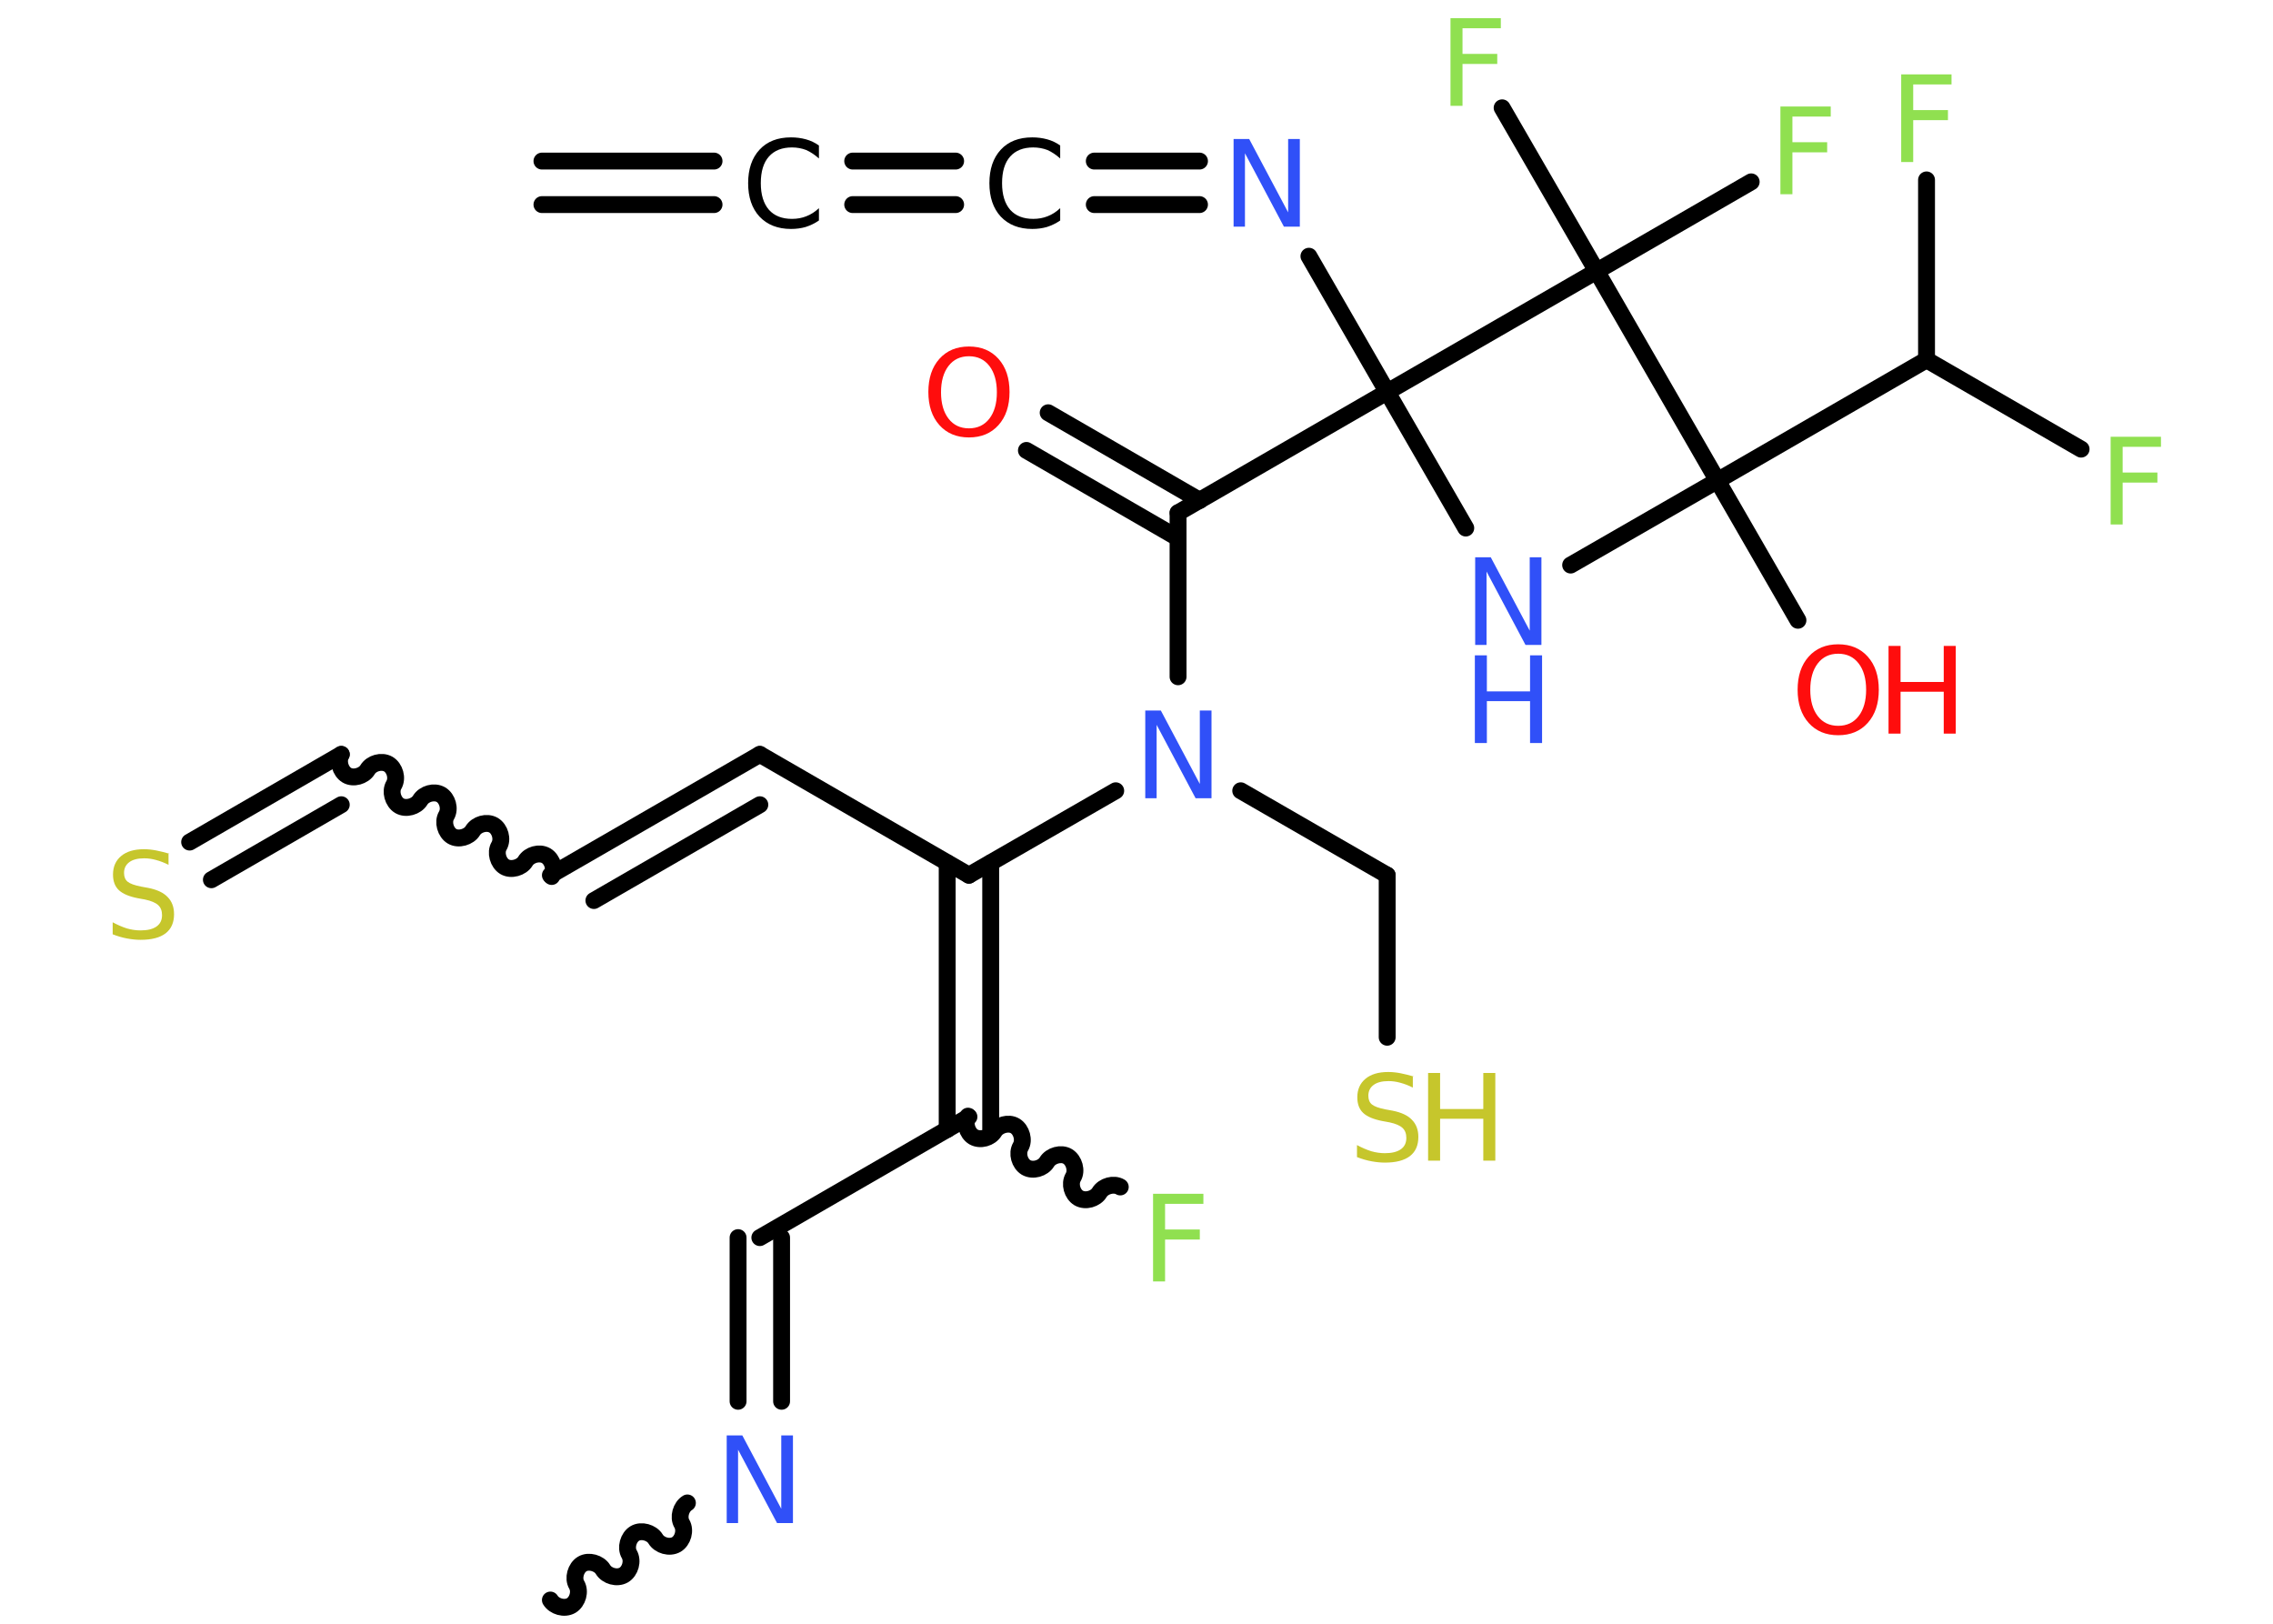 <?xml version='1.0' encoding='UTF-8'?>
<!DOCTYPE svg PUBLIC "-//W3C//DTD SVG 1.1//EN" "http://www.w3.org/Graphics/SVG/1.1/DTD/svg11.dtd">
<svg version='1.2' xmlns='http://www.w3.org/2000/svg' xmlns:xlink='http://www.w3.org/1999/xlink' width='70.0mm' height='50.0mm' viewBox='0 0 70.0 50.0'>
  <desc>Generated by the Chemistry Development Kit (http://github.com/cdk)</desc>
  <g stroke-linecap='round' stroke-linejoin='round' stroke='#000000' stroke-width='.52' fill='#90E050'>
    <rect x='.0' y='.0' width='70.0' height='50.0' fill='#FFFFFF' stroke='none'/>
    <g id='mol1' class='mol'>
      <g id='mol1bnd1' class='bond'>
        <line x1='16.69' y1='4.96' x2='21.99' y2='4.96'/>
        <line x1='16.69' y1='6.3' x2='21.99' y2='6.3'/>
      </g>
      <g id='mol1bnd2' class='bond'>
        <line x1='26.26' y1='4.96' x2='29.43' y2='4.96'/>
        <line x1='26.26' y1='6.3' x2='29.43' y2='6.3'/>
      </g>
      <g id='mol1bnd3' class='bond'>
        <line x1='33.7' y1='4.96' x2='36.94' y2='4.96'/>
        <line x1='33.7' y1='6.3' x2='36.94' y2='6.3'/>
      </g>
      <line id='mol1bnd4' class='bond' x1='40.31' y1='7.89' x2='42.72' y2='12.07'/>
      <line id='mol1bnd5' class='bond' x1='42.72' y1='12.07' x2='36.28' y2='15.79'/>
      <g id='mol1bnd6' class='bond'>
        <line x1='36.28' y1='16.57' x2='31.61' y2='13.87'/>
        <line x1='36.95' y1='15.41' x2='32.28' y2='12.71'/>
      </g>
      <line id='mol1bnd7' class='bond' x1='36.28' y1='15.79' x2='36.28' y2='20.84'/>
      <line id='mol1bnd8' class='bond' x1='38.21' y1='24.35' x2='42.72' y2='26.95'/>
      <line id='mol1bnd9' class='bond' x1='42.72' y1='26.95' x2='42.72' y2='31.94'/>
      <line id='mol1bnd10' class='bond' x1='34.36' y1='24.35' x2='29.84' y2='26.95'/>
      <line id='mol1bnd11' class='bond' x1='29.84' y1='26.95' x2='23.4' y2='23.23'/>
      <g id='mol1bnd12' class='bond'>
        <line x1='23.4' y1='23.23' x2='16.95' y2='26.95'/>
        <line x1='23.4' y1='24.78' x2='18.29' y2='27.73'/>
      </g>
      <path id='mol1bnd13' class='bond' d='M10.51 23.23c-.12 .2 -.03 .52 .17 .64c.2 .12 .52 .03 .64 -.17c.12 -.2 .43 -.29 .64 -.17c.2 .12 .29 .43 .17 .64c-.12 .2 -.03 .52 .17 .64c.2 .12 .52 .03 .64 -.17c.12 -.2 .43 -.29 .64 -.17c.2 .12 .29 .43 .17 .64c-.12 .2 -.03 .52 .17 .64c.2 .12 .52 .03 .64 -.17c.12 -.2 .43 -.29 .64 -.17c.2 .12 .29 .43 .17 .64c-.12 .2 -.03 .52 .17 .64c.2 .12 .52 .03 .64 -.17c.12 -.2 .43 -.29 .64 -.17c.2 .12 .29 .43 .17 .64' fill='none' stroke='#000000' stroke-width='.52'/>
      <g id='mol1bnd14' class='bond'>
        <line x1='10.51' y1='23.23' x2='5.84' y2='25.93'/>
        <line x1='10.51' y1='24.78' x2='6.51' y2='27.09'/>
      </g>
      <g id='mol1bnd15' class='bond'>
        <line x1='30.51' y1='26.57' x2='30.51' y2='34.78'/>
        <line x1='29.17' y1='26.57' x2='29.17' y2='34.78'/>
      </g>
      <path id='mol1bnd16' class='bond' d='M34.5 36.55c-.2 -.12 -.52 -.03 -.64 .17c-.12 .2 -.43 .29 -.64 .17c-.2 -.12 -.29 -.43 -.17 -.64c.12 -.2 .03 -.52 -.17 -.64c-.2 -.12 -.52 -.03 -.64 .17c-.12 .2 -.43 .29 -.64 .17c-.2 -.12 -.29 -.43 -.17 -.64c.12 -.2 .03 -.52 -.17 -.64c-.2 -.12 -.52 -.03 -.64 .17c-.12 .2 -.43 .29 -.64 .17c-.2 -.12 -.29 -.43 -.17 -.64' fill='none' stroke='#000000' stroke-width='.52'/>
      <line id='mol1bnd17' class='bond' x1='29.84' y1='34.39' x2='23.4' y2='38.11'/>
      <g id='mol1bnd18' class='bond'>
        <line x1='24.07' y1='38.11' x2='24.07' y2='43.15'/>
        <line x1='22.73' y1='38.11' x2='22.73' y2='43.15'/>
      </g>
      <path id='mol1bnd19' class='bond' d='M16.95 49.27c.12 .2 .43 .29 .64 .17c.2 -.12 .29 -.43 .17 -.64c-.12 -.2 -.03 -.52 .17 -.64c.2 -.12 .52 -.03 .64 .17c.12 .2 .43 .29 .64 .17c.2 -.12 .29 -.43 .17 -.64c-.12 -.2 -.03 -.52 .17 -.64c.2 -.12 .52 -.03 .64 .17c.12 .2 .43 .29 .64 .17c.2 -.12 .29 -.43 .17 -.64c-.12 -.2 -.03 -.52 .17 -.64' fill='none' stroke='#000000' stroke-width='.52'/>
      <line id='mol1bnd20' class='bond' x1='42.72' y1='12.07' x2='45.14' y2='16.26'/>
      <line id='mol1bnd21' class='bond' x1='48.37' y1='17.4' x2='52.89' y2='14.8'/>
      <line id='mol1bnd22' class='bond' x1='52.89' y1='14.8' x2='55.37' y2='19.1'/>
      <line id='mol1bnd23' class='bond' x1='52.89' y1='14.8' x2='59.33' y2='11.08'/>
      <line id='mol1bnd24' class='bond' x1='59.33' y1='11.08' x2='64.09' y2='13.83'/>
      <line id='mol1bnd25' class='bond' x1='59.33' y1='11.08' x2='59.33' y2='5.54'/>
      <line id='mol1bnd26' class='bond' x1='52.89' y1='14.8' x2='49.17' y2='8.35'/>
      <line id='mol1bnd27' class='bond' x1='42.72' y1='12.07' x2='49.17' y2='8.35'/>
      <line id='mol1bnd28' class='bond' x1='49.17' y1='8.35' x2='53.93' y2='5.6'/>
      <line id='mol1bnd29' class='bond' x1='49.17' y1='8.35' x2='46.26' y2='3.32'/>
      <path id='mol1atm2' class='atom' d='M25.22 4.49v.39q-.19 -.17 -.39 -.26q-.21 -.08 -.44 -.08q-.46 .0 -.71 .28q-.25 .28 -.25 .82q.0 .53 .25 .82q.25 .28 .71 .28q.24 .0 .44 -.08q.21 -.08 .39 -.25v.38q-.19 .13 -.41 .2q-.21 .06 -.45 .06q-.61 .0 -.97 -.38q-.35 -.38 -.35 -1.03q.0 -.65 .35 -1.03q.35 -.38 .97 -.38q.24 .0 .46 .06q.22 .06 .4 .19z' stroke='none' fill='#000000'/>
      <path id='mol1atm3' class='atom' d='M32.65 4.49v.39q-.19 -.17 -.39 -.26q-.21 -.08 -.44 -.08q-.46 .0 -.71 .28q-.25 .28 -.25 .82q.0 .53 .25 .82q.25 .28 .71 .28q.24 .0 .44 -.08q.21 -.08 .39 -.25v.38q-.19 .13 -.41 .2q-.21 .06 -.45 .06q-.61 .0 -.97 -.38q-.35 -.38 -.35 -1.03q.0 -.65 .35 -1.03q.35 -.38 .97 -.38q.24 .0 .46 .06q.22 .06 .4 .19z' stroke='none' fill='#000000'/>
      <path id='mol1atm4' class='atom' d='M37.98 4.28h.49l1.2 2.26v-2.26h.36v2.7h-.49l-1.2 -2.26v2.26h-.35v-2.7z' stroke='none' fill='#3050F8'/>
      <path id='mol1atm7' class='atom' d='M29.84 10.97q-.4 .0 -.63 .3q-.23 .3 -.23 .81q.0 .51 .23 .81q.23 .3 .63 .3q.4 .0 .63 -.3q.23 -.3 .23 -.81q.0 -.51 -.23 -.81q-.23 -.3 -.63 -.3zM29.84 10.67q.57 .0 .91 .38q.34 .38 .34 1.02q.0 .64 -.34 1.02q-.34 .38 -.91 .38q-.57 .0 -.91 -.38q-.34 -.38 -.34 -1.02q.0 -.64 .34 -1.02q.34 -.38 .91 -.38z' stroke='none' fill='#FF0D0D'/>
      <path id='mol1atm8' class='atom' d='M35.26 21.88h.49l1.2 2.26v-2.26h.36v2.7h-.49l-1.2 -2.26v2.26h-.35v-2.7z' stroke='none' fill='#3050F8'/>
      <g id='mol1atm10' class='atom'>
        <path d='M43.51 33.13v.36q-.2 -.1 -.39 -.15q-.18 -.05 -.36 -.05q-.3 .0 -.46 .12q-.16 .12 -.16 .33q.0 .18 .11 .27q.11 .09 .41 .15l.22 .04q.41 .08 .6 .28q.2 .2 .2 .53q.0 .39 -.26 .59q-.26 .2 -.77 .2q-.19 .0 -.41 -.04q-.22 -.04 -.45 -.13v-.37q.22 .12 .44 .19q.21 .06 .42 .06q.32 .0 .49 -.12q.17 -.12 .17 -.35q.0 -.2 -.12 -.31q-.12 -.11 -.4 -.17l-.22 -.04q-.41 -.08 -.59 -.25q-.18 -.17 -.18 -.48q.0 -.36 .25 -.57q.25 -.21 .7 -.21q.19 .0 .39 .04q.2 .04 .4 .1z' stroke='none' fill='#C6C62C'/>
        <path d='M43.98 33.04h.37v1.11h1.33v-1.11h.37v2.7h-.37v-1.29h-1.33v1.29h-.37v-2.7z' stroke='none' fill='#C6C62C'/>
      </g>
      <path id='mol1atm15' class='atom' d='M5.19 26.27v.36q-.2 -.1 -.39 -.15q-.18 -.05 -.36 -.05q-.3 .0 -.46 .12q-.16 .12 -.16 .33q.0 .18 .11 .27q.11 .09 .41 .15l.22 .04q.41 .08 .6 .28q.2 .2 .2 .53q.0 .39 -.26 .59q-.26 .2 -.77 .2q-.19 .0 -.41 -.04q-.22 -.04 -.45 -.13v-.37q.22 .12 .44 .19q.21 .06 .42 .06q.32 .0 .49 -.12q.17 -.12 .17 -.35q.0 -.2 -.12 -.31q-.12 -.11 -.4 -.17l-.22 -.04q-.41 -.08 -.59 -.25q-.18 -.17 -.18 -.48q.0 -.36 .25 -.57q.25 -.21 .7 -.21q.19 .0 .39 .04q.2 .04 .4 .1z' stroke='none' fill='#C6C62C'/>
      <path id='mol1atm17' class='atom' d='M35.51 36.76h1.55v.31h-1.18v.79h1.07v.31h-1.07v1.29h-.37v-2.7z' stroke='none'/>
      <path id='mol1atm19' class='atom' d='M22.37 44.2h.49l1.2 2.26v-2.26h.36v2.7h-.49l-1.2 -2.26v2.26h-.35v-2.7z' stroke='none' fill='#3050F8'/>
      <g id='mol1atm21' class='atom'>
        <path d='M45.42 17.16h.49l1.2 2.26v-2.26h.36v2.7h-.49l-1.2 -2.26v2.26h-.35v-2.7z' stroke='none' fill='#3050F8'/>
        <path d='M45.42 20.18h.37v1.11h1.33v-1.11h.37v2.7h-.37v-1.29h-1.33v1.29h-.37v-2.7z' stroke='none' fill='#3050F8'/>
      </g>
      <g id='mol1atm23' class='atom'>
        <path d='M56.61 20.13q-.4 .0 -.63 .3q-.23 .3 -.23 .81q.0 .51 .23 .81q.23 .3 .63 .3q.4 .0 .63 -.3q.23 -.3 .23 -.81q.0 -.51 -.23 -.81q-.23 -.3 -.63 -.3zM56.61 19.84q.57 .0 .91 .38q.34 .38 .34 1.02q.0 .64 -.34 1.02q-.34 .38 -.91 .38q-.57 .0 -.91 -.38q-.34 -.38 -.34 -1.02q.0 -.64 .34 -1.02q.34 -.38 .91 -.38z' stroke='none' fill='#FF0D0D'/>
        <path d='M58.16 19.89h.37v1.11h1.33v-1.11h.37v2.7h-.37v-1.29h-1.33v1.29h-.37v-2.7z' stroke='none' fill='#FF0D0D'/>
      </g>
      <path id='mol1atm25' class='atom' d='M65.0 13.45h1.55v.31h-1.18v.79h1.07v.31h-1.07v1.29h-.37v-2.7z' stroke='none'/>
      <path id='mol1atm26' class='atom' d='M58.55 2.29h1.55v.31h-1.18v.79h1.07v.31h-1.07v1.29h-.37v-2.7z' stroke='none'/>
      <path id='mol1atm28' class='atom' d='M54.83 3.28h1.55v.31h-1.18v.79h1.07v.31h-1.07v1.29h-.37v-2.7z' stroke='none'/>
      <path id='mol1atm29' class='atom' d='M44.67 .56h1.55v.31h-1.18v.79h1.07v.31h-1.07v1.29h-.37v-2.7z' stroke='none'/>
    </g>
  </g>
</svg>
